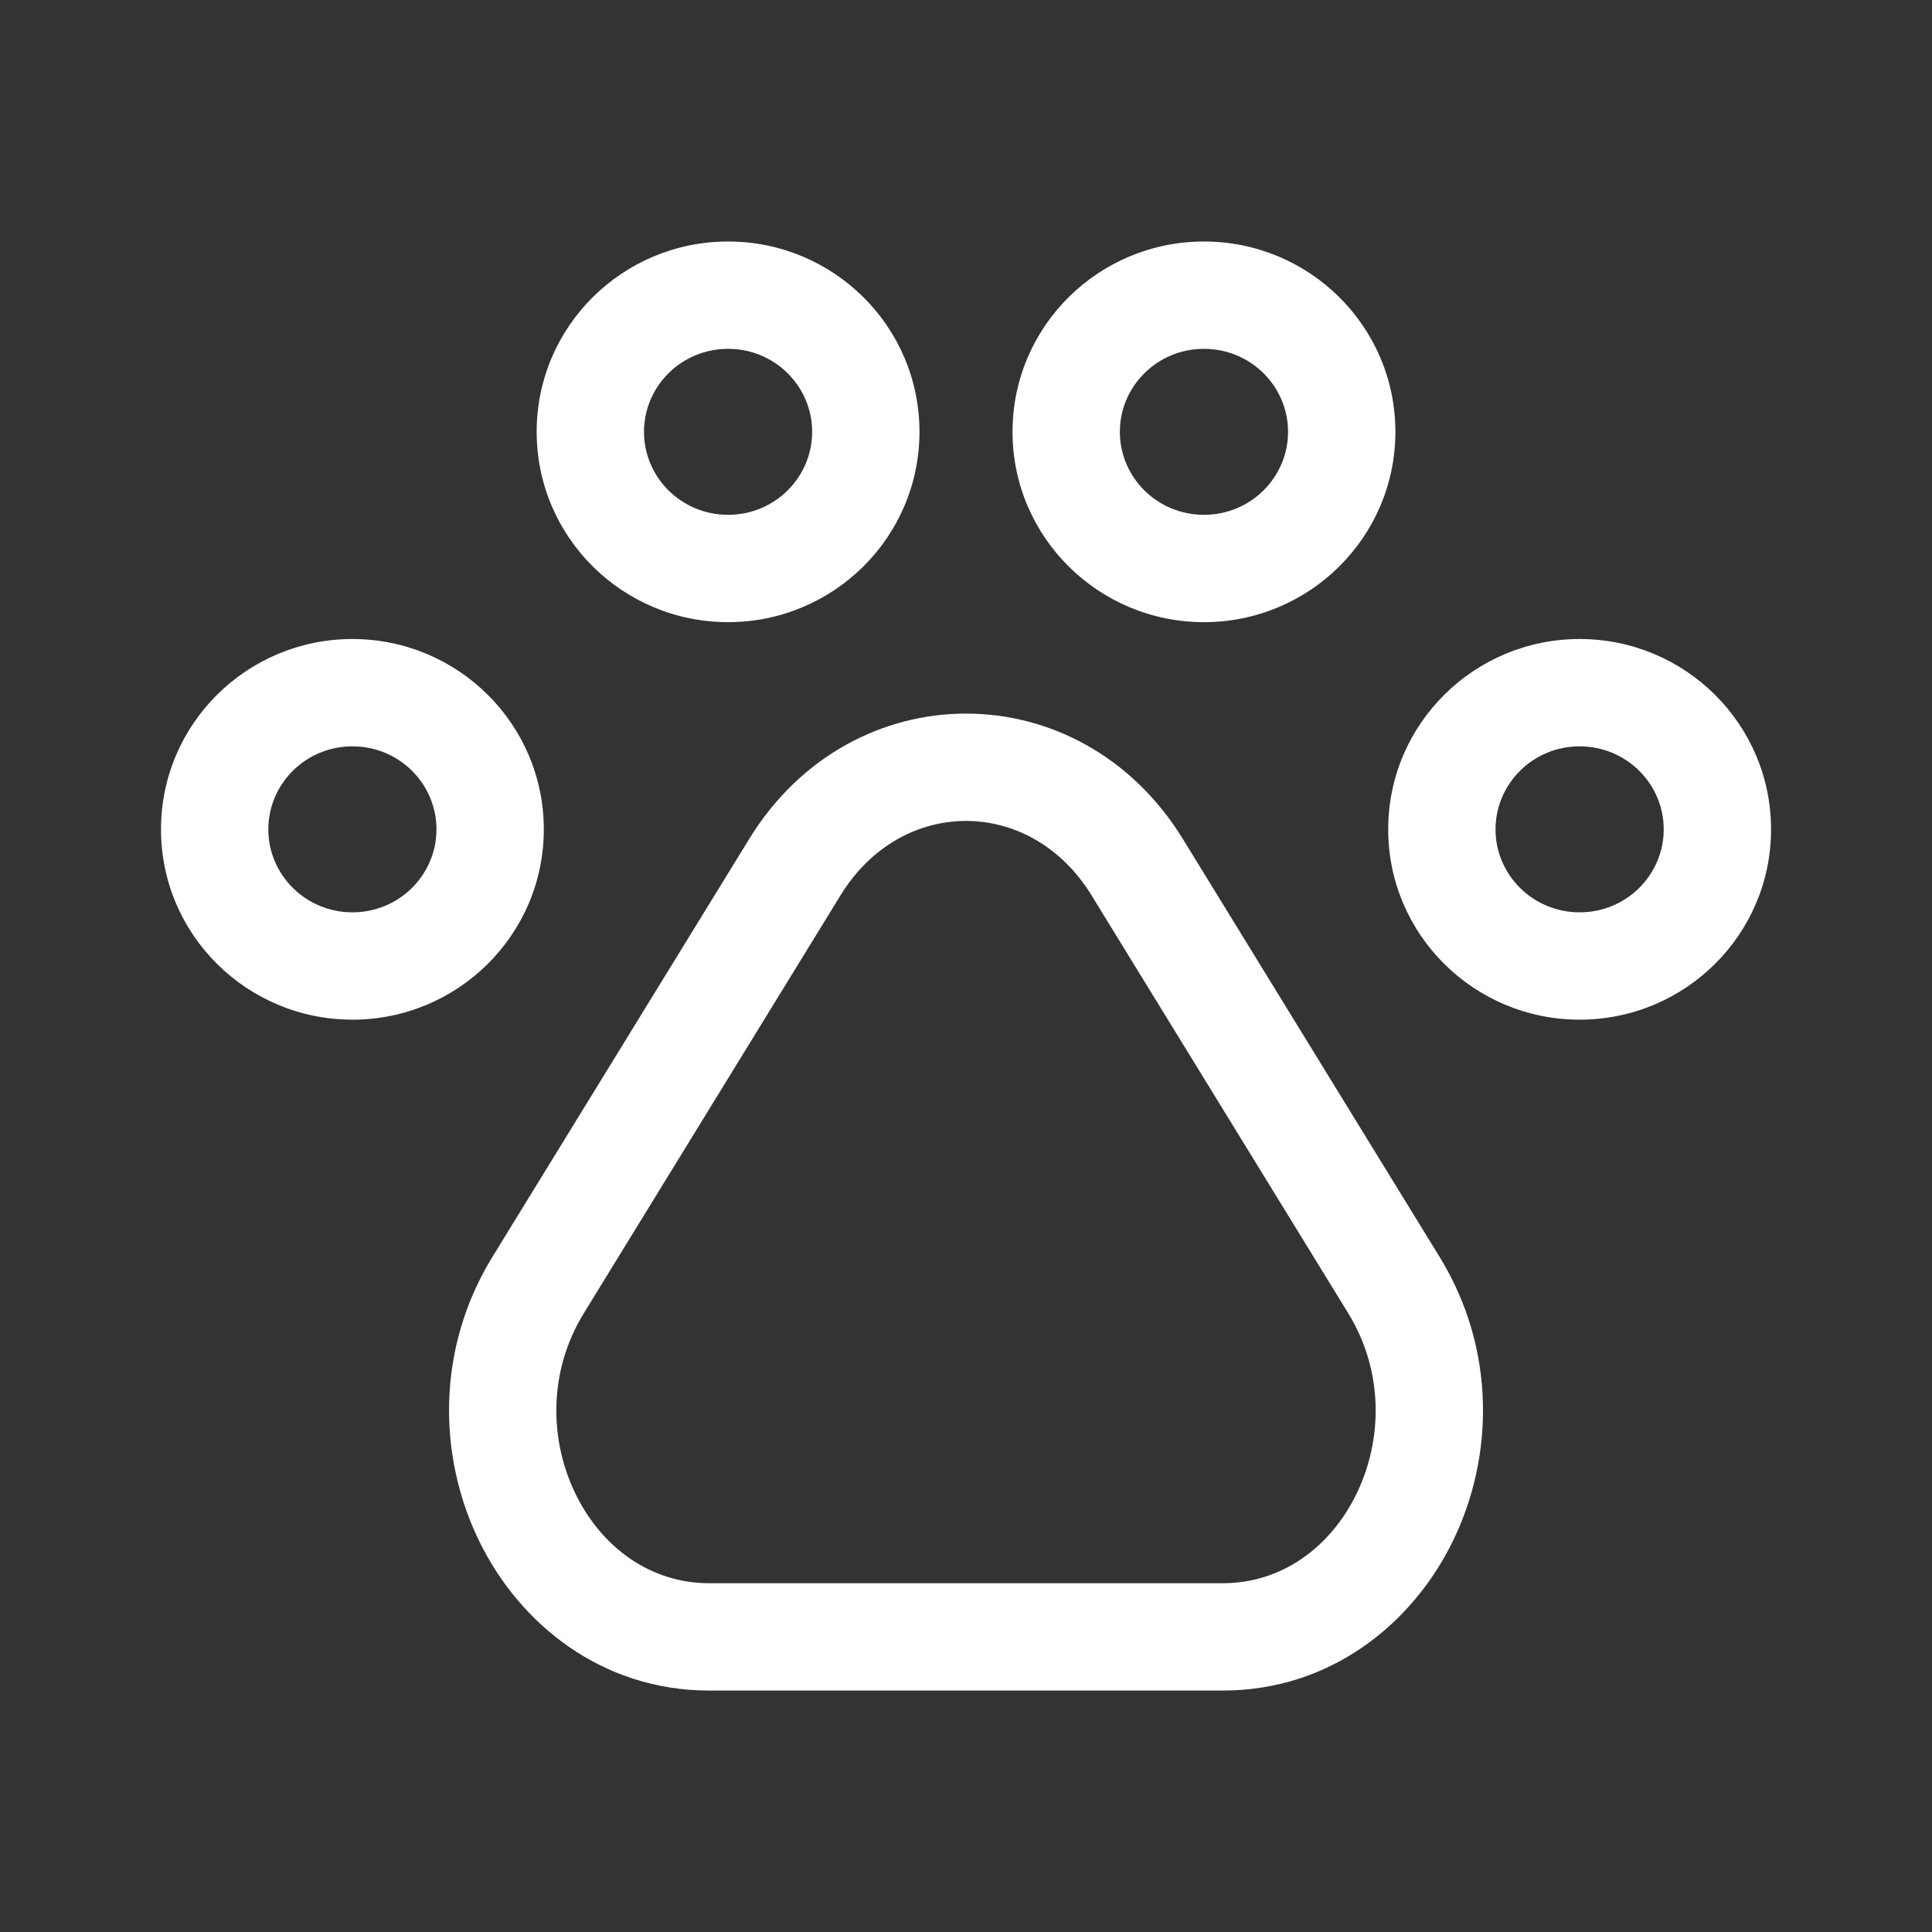 <svg width="36" height="36" viewBox="0 0 36 36" fill="none" xmlns="http://www.w3.org/2000/svg">
<rect x="0" y="0" width="36" height="36" fill="#333333" stroke="none"/>
<path fill-rule="evenodd" clip-rule="evenodd" d="M12 8.046C12 7.2 12.694 6.5 13.567 6.5C14.44 6.5 15.133 7.2 15.133 8.046C15.133 8.893 14.44 9.593 13.567 9.593C12.694 9.593 12 8.893 12 8.046ZM13.567 4.5C11.604 4.5 10 6.08 10 8.046C10 10.012 11.604 11.593 13.567 11.593C15.529 11.593 17.133 10.012 17.133 8.046C17.133 6.08 15.529 4.5 13.567 4.5ZM6.567 13.907C5.694 13.907 5 14.607 5 15.454C5 16.3 5.694 17 6.567 17C7.44 17 8.133 16.3 8.133 15.454C8.133 14.607 7.44 13.907 6.567 13.907ZM3 15.454C3 13.488 4.604 11.907 6.567 11.907C8.529 11.907 10.133 13.488 10.133 15.454C10.133 17.42 8.529 19 6.567 19C4.604 19 3 17.42 3 15.454ZM13.96 15.633C15.873 12.518 20.127 12.518 22.041 15.633L26.825 23.421C27.878 25.135 27.839 27.139 27.076 28.708C26.311 30.28 24.77 31.501 22.785 31.501H13.216C11.23 31.501 9.689 30.28 8.925 28.708C8.162 27.139 8.123 25.135 9.175 23.421L13.96 15.633ZM20.337 16.68C19.204 14.836 16.796 14.836 15.664 16.68L10.88 24.468C10.215 25.549 10.232 26.824 10.723 27.834C11.213 28.841 12.125 29.501 13.216 29.501H22.785C23.875 29.501 24.787 28.841 25.277 27.834C25.768 26.824 25.785 25.549 25.121 24.468L20.337 16.68ZM29.434 13.907C28.561 13.907 27.867 14.607 27.867 15.454C27.867 16.3 28.561 17 29.434 17C30.307 17 31.001 16.3 31.001 15.454C31.001 14.607 30.307 13.907 29.434 13.907ZM25.867 15.454C25.867 13.488 27.472 11.907 29.434 11.907C31.396 11.907 33.001 13.488 33.001 15.454C33.001 17.42 31.396 19 29.434 19C27.472 19 25.867 17.42 25.867 15.454ZM20.867 8.046C20.867 7.2 21.561 6.5 22.434 6.5C23.307 6.5 24.001 7.2 24.001 8.046C24.001 8.893 23.307 9.593 22.434 9.593C21.561 9.593 20.867 8.893 20.867 8.046ZM22.434 4.5C20.472 4.5 18.867 6.08 18.867 8.046C18.867 10.012 20.472 11.593 22.434 11.593C24.396 11.593 26.001 10.012 26.001 8.046C26.001 6.08 24.396 4.5 22.434 4.5Z" fill="white"/>
</svg>
